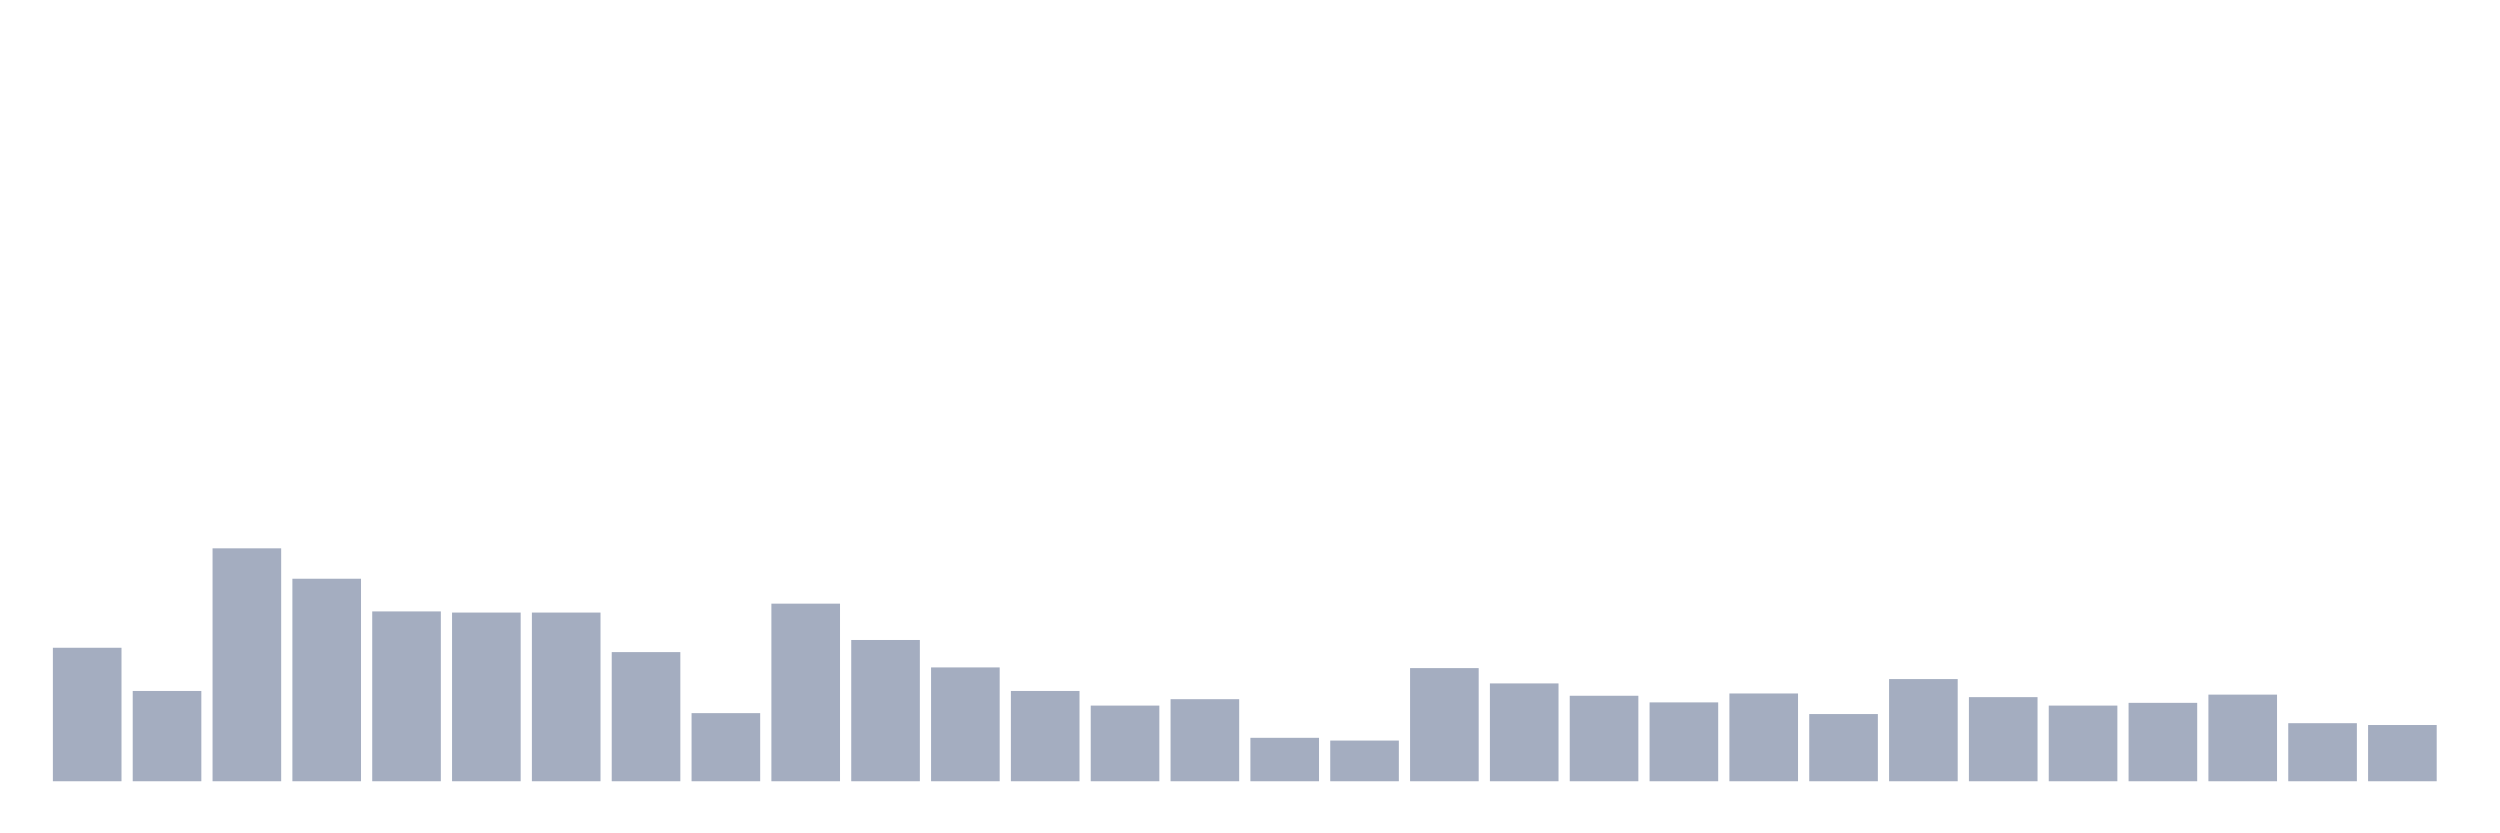 <svg xmlns="http://www.w3.org/2000/svg" viewBox="0 0 480 160"><g transform="translate(10,10)"><rect class="bar" x="0.153" width="13.175" y="114.37" height="25.63" fill="rgb(164,173,192)"></rect><rect class="bar" x="15.482" width="13.175" y="122.665" height="17.335" fill="rgb(164,173,192)"></rect><rect class="bar" x="30.81" width="13.175" y="95.279" height="44.721" fill="rgb(164,173,192)"></rect><rect class="bar" x="46.138" width="13.175" y="101.116" height="38.884" fill="rgb(164,173,192)"></rect><rect class="bar" x="61.466" width="13.175" y="107.392" height="32.608" fill="rgb(164,173,192)"></rect><rect class="bar" x="76.794" width="13.175" y="107.611" height="32.389" fill="rgb(164,173,192)"></rect><rect class="bar" x="92.123" width="13.175" y="107.611" height="32.389" fill="rgb(164,173,192)"></rect><rect class="bar" x="107.451" width="13.175" y="115.204" height="24.796" fill="rgb(164,173,192)"></rect><rect class="bar" x="122.779" width="13.175" y="126.922" height="13.078" fill="rgb(164,173,192)"></rect><rect class="bar" x="138.107" width="13.175" y="105.9" height="34.1" fill="rgb(164,173,192)"></rect><rect class="bar" x="153.436" width="13.175" y="112.878" height="27.122" fill="rgb(164,173,192)"></rect><rect class="bar" x="168.764" width="13.175" y="118.144" height="21.856" fill="rgb(164,173,192)"></rect><rect class="bar" x="184.092" width="13.175" y="122.665" height="17.335" fill="rgb(164,173,192)"></rect><rect class="bar" x="199.42" width="13.175" y="125.473" height="14.527" fill="rgb(164,173,192)"></rect><rect class="bar" x="214.748" width="13.175" y="124.245" height="15.755" fill="rgb(164,173,192)"></rect><rect class="bar" x="230.077" width="13.175" y="131.661" height="8.339" fill="rgb(164,173,192)"></rect><rect class="bar" x="245.405" width="13.175" y="132.188" height="7.812" fill="rgb(164,173,192)"></rect><rect class="bar" x="260.733" width="13.175" y="118.276" height="21.724" fill="rgb(164,173,192)"></rect><rect class="bar" x="276.061" width="13.175" y="121.216" height="18.784" fill="rgb(164,173,192)"></rect><rect class="bar" x="291.39" width="13.175" y="123.586" height="16.414" fill="rgb(164,173,192)"></rect><rect class="bar" x="306.718" width="13.175" y="124.859" height="15.141" fill="rgb(164,173,192)"></rect><rect class="bar" x="322.046" width="13.175" y="123.147" height="16.853" fill="rgb(164,173,192)"></rect><rect class="bar" x="337.374" width="13.175" y="127.097" height="12.903" fill="rgb(164,173,192)"></rect><rect class="bar" x="352.702" width="13.175" y="120.382" height="19.618" fill="rgb(164,173,192)"></rect><rect class="bar" x="368.031" width="13.175" y="123.85" height="16.15" fill="rgb(164,173,192)"></rect><rect class="bar" x="383.359" width="13.175" y="125.473" height="14.527" fill="rgb(164,173,192)"></rect><rect class="bar" x="398.687" width="13.175" y="124.947" height="15.053" fill="rgb(164,173,192)"></rect><rect class="bar" x="414.015" width="13.175" y="123.367" height="16.633" fill="rgb(164,173,192)"></rect><rect class="bar" x="429.344" width="13.175" y="128.853" height="11.147" fill="rgb(164,173,192)"></rect><rect class="bar" x="444.672" width="13.175" y="129.204" height="10.796" fill="rgb(164,173,192)"></rect></g></svg>